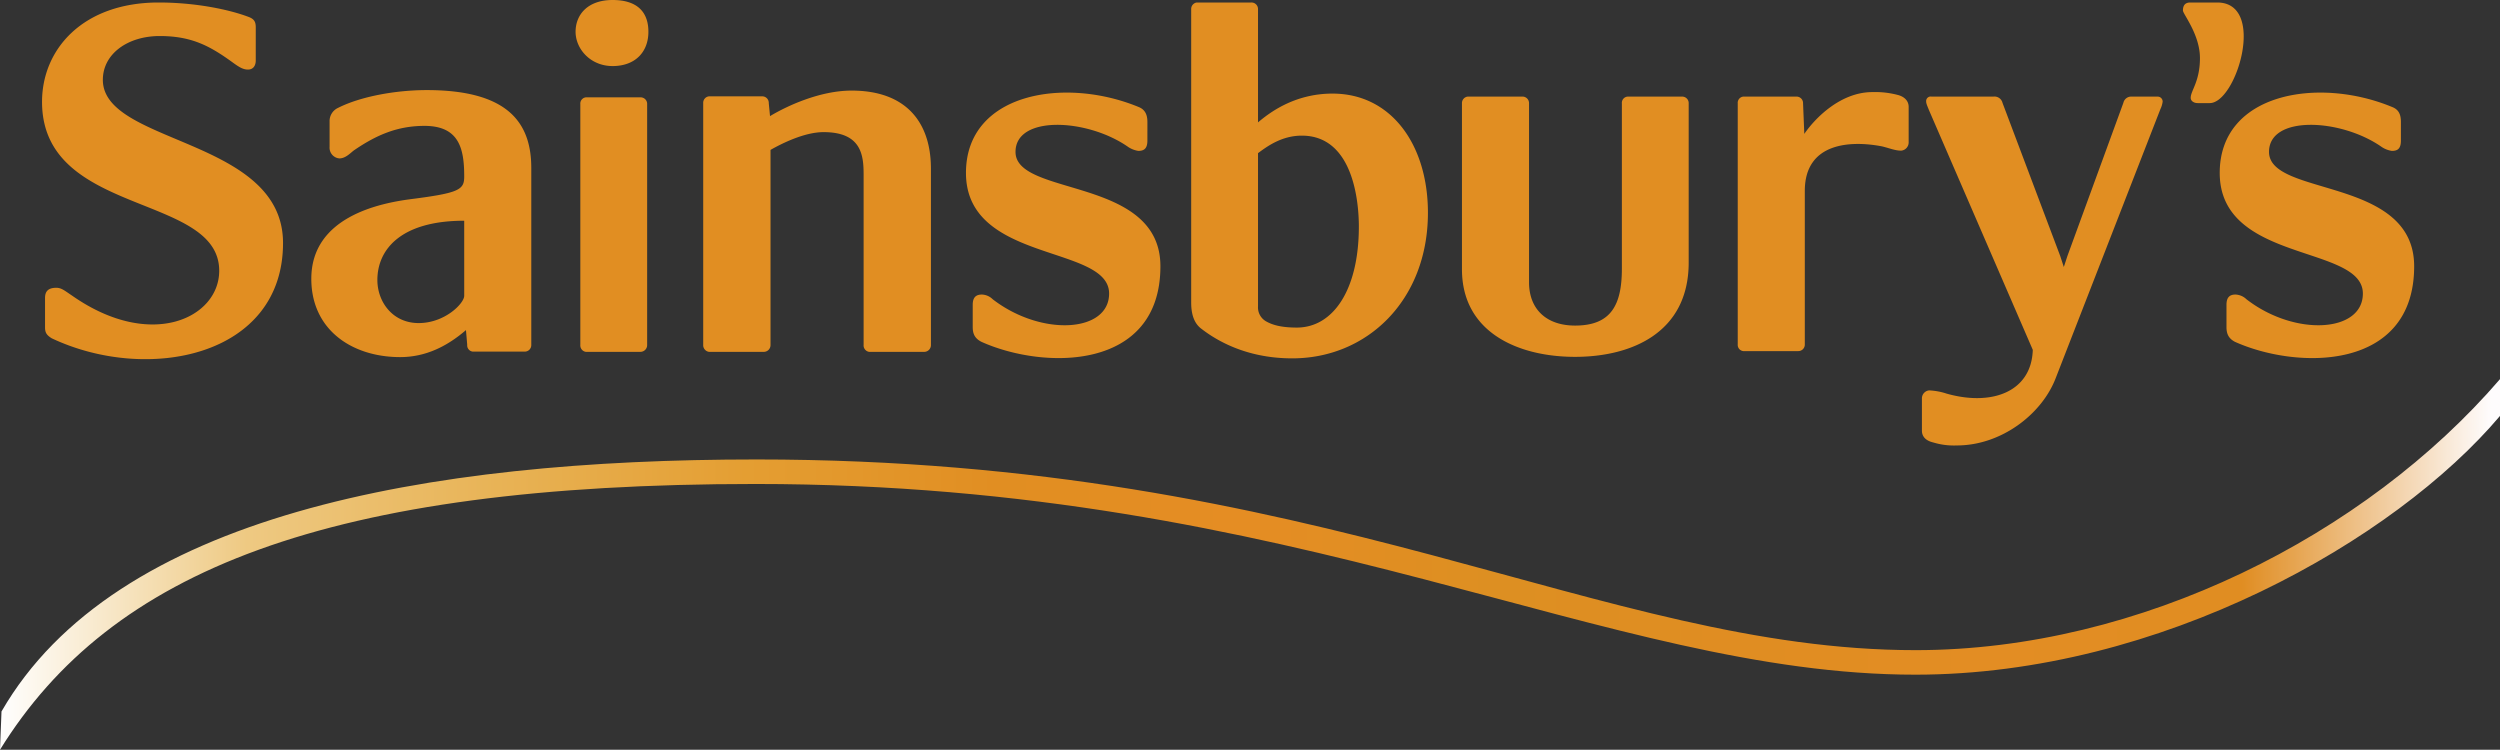 <svg id="svg22366" xmlns="http://www.w3.org/2000/svg" xmlns:xlink="http://www.w3.org/1999/xlink" viewBox="0 0 999 299.6"><rect x="0" y="0" width="999" height="299.6" fill="#333333" stroke="none"/><defs><style>.cls-1{fill:#e18e22;fill-rule:evenodd;}.cls-2{fill:url(#linear-gradient);}</style><linearGradient id="linear-gradient" x1="210.68" y1="-317.13" x2="833.42" y2="-317.13" gradientTransform="matrix(1.6, 0, 0, -1.6, -337.47, -282.67)" gradientUnits="userSpaceOnUse"><stop offset="0" stop-color="#fff"/><stop offset="0.1" stop-color="#eec982"/><stop offset="0.2" stop-color="#e8b356"/><stop offset="0.3" stop-color="#e49e32"/><stop offset="0.4" stop-color="#e18e22"/><stop offset="0.5" stop-color="#e58d23"/><stop offset="0.6" stop-color="#dd8f22"/><stop offset="0.7" stop-color="#e08d22"/><stop offset="0.8" stop-color="#e38d23"/><stop offset="0.9" stop-color="#e08d22"/><stop offset="1" stop-color="#fefcfd"/></linearGradient></defs><g id="g22374"><g id="g24338"><path id="path24340" class="cls-1" d="M886.5,1.5H875.7c-2.5,0-2.9,1.8-2.9,3.2s6.8,9.6,6.8,19-3.7,13-3.7,15.9c0,1.2,1.2,2.1,2.8,2.1h4.8c10.7,0,22.8-40.2,3-40.2m20.7,59.7c0-14.7,28.4-13.4,44.7-2.2a10,10,0,0,0,4.4,1.8c2.3,0,3.6-.9,3.6-4.1V49.2c0-2.5-.6-4.8-3.4-5.9-29.5-12.3-69-5.7-69,26.3,0,36.1,57.2,28.6,57.2,48.2,0,15.6-27.1,17.3-46.5,2.3a6.7,6.7,0,0,0-4.4-1.9c-2.2,0-3.6,1-3.6,4.1v8.9c0,2.5.7,4.5,3.4,5.9,25.2,11.3,71.6,11.6,71.6-30.2,0-35.9-58-27.7-58-45.7m49.3-17.9.4.2-.4-.2m.8.3.4.2-.4-.2M340.8,36.7c-12.6,0-25.8,6.1-32.6,10.2l-.5-5.2A2.6,2.6,0,0,0,305,39H283.8a2.6,2.6,0,0,0-2.3,2.7v96.6a2.7,2.7,0,0,0,2.3,2.8h21.8a2.7,2.7,0,0,0,2.8-2.8V60.4c4.4-2.5,13.5-7.1,21.2-7.1,15.1,0,16,9.2,16,16.9v68.1a2.6,2.6,0,0,0,2.2,2.8h21.9a2.7,2.7,0,0,0,2.8-2.8V67.9c0-18.4-9.8-31.2-31.7-31.2m417.9,1.7a35.6,35.6,0,0,0-10-1.1c-12.7,0-22.9,10.4-27.2,16.7L721,41.8a2.6,2.6,0,0,0-2.7-2.7H697.1a2.5,2.5,0,0,0-2.2,2.7v96.3a2.5,2.5,0,0,0,2.2,2.7H719a2.6,2.6,0,0,0,2.7-2.7V76.8c0-19.5,18.5-20.2,30.9-17.8,2.9.7,5.2,1.7,7.6,1.7a3.3,3.3,0,0,0,3-3.2V43.2c0-2.3-1.6-4.1-4.5-4.8m0,0,1.1.2-1.1-.2m-86.1.7H650.9a2.5,2.5,0,0,0-2.3,2.7v66.1c0,14.7-4.5,22.7-18.7,22.7-11.5,0-18.4-6.6-18.4-17.3V41.8a2.6,2.6,0,0,0-2.7-2.7H587a2.6,2.6,0,0,0-2.3,2.7v66.3c0,25.4,22.7,35,45.2,35s45.4-9.6,45.4-37.7V41.8a2.6,2.6,0,0,0-2.7-2.7M245.3.5c-10,0-14.8,5.9-14.8,12.7s5.9,13.7,14.8,13.7,14.3-5.5,14.3-13.7S254.8.5,245.3.5m11.1,38.9H234.6a2.5,2.5,0,0,0-2.2,2.7v96.2a2.6,2.6,0,0,0,2.2,2.8h21.8a2.7,2.7,0,0,0,2.7-2.8V42.1a2.6,2.6,0,0,0-2.7-2.7m262.3,92c-6.6,0-10-1.2-12.3-2.5a6.4,6.4,0,0,1-3.2-5.9V61.7c3.4-2.5,9.3-7,17.5-7,20.7,0,22.8,26.8,22.8,36.3,0,25.4-10.3,40.4-24.8,40.4M533,37.9c-15.5,0-25.5,7.9-29.8,11.5V4.2a2.6,2.6,0,0,0-2.7-2.7H478.7a2.6,2.6,0,0,0-2.2,2.7V121.4c0,3.7.7,8,4.1,10.5,7.9,6.1,19.9,11.8,36.3,11.8,29.9,0,54.2-23.2,54.2-58.2,0-27.2-14.7-47.6-38.1-47.6M41.6,32.4c0-10.4,10-17.5,22.7-17.5s20,3.9,29.1,10.5c2.5,1.8,4.1,2.9,6.2,2.9s3.1-1.6,3.1-3.6V11.5c0-2-.4-3.2-2.5-4.1-7.7-3-21.3-5.9-36.3-5.9-30.2,0-46.6,18.6-46.6,39.7,0,45.9,70.8,36.4,70.8,67.5,0,18.8-27.2,32-58.7,10-3-2-4.3-3.2-6.4-3.2-3.8,0-4.5,2-4.5,4.1v11.6c0,2,.4,3.1,2.7,4.5,38.1,18,92.4,7.5,92.4-38.1,0-42-72-39.3-72-65.2M186,118.7c0,3-7.7,10.9-18.2,10.9s-16.5-8.6-16.5-17.2c0-12.3,9.5-23.7,34.7-23.7ZM171,36.5c-12.2,0-26.3,2.5-35.4,7.1a5.8,5.8,0,0,0-3.4,5.4V59.2a4.3,4.3,0,0,0,3.9,4.6c2.7,0,4.7-2.5,6.1-3.4,8.4-5.7,16.8-9.6,27.9-9.6C184,50.8,186,59.9,186,71c0,5.3-1.8,6.6-21.5,9.1-12.1,1.6-39.6,7-39.6,31.8,0,20.5,16.4,31.3,35.5,31.3,10.4,0,19-4.5,26.3-10.8l.5,5.9a2.5,2.5,0,0,0,2.2,2.7h20.7a2.6,2.6,0,0,0,2.7-2.7V67.6c0-18.4-9.7-31.1-41.8-31.1m285.4,7.1.3.2-.3-.2M406.3,61.2c0-14.7,28.4-13.4,44.7-2.2a10,10,0,0,0,4.4,1.8c2.2,0,3.6-.9,3.6-4.1V49.2c0-2.5-.7-4.8-3.4-5.9C426,31,386.5,37.6,386.5,69.6c0,36.1,57.2,28.6,57.2,48.2,0,15.6-27,17.3-46.5,2.3a6.5,6.5,0,0,0-4.3-1.9c-2.3,0-3.7,1-3.7,4.1v8.9c0,2.5.7,4.5,3.5,5.9,25.1,11.3,71.5,11.6,71.5-30.2,0-35.9-57.9-27.7-57.9-45.7M862.7,39.1H852.3a3.2,3.2,0,0,0-3.3,2.5l-22.4,61.3-1.4,4.3-1.4-4.3L800.7,41.6a3.3,3.3,0,0,0-3.6-2.5H772.3a1.8,1.8,0,0,0-2.1,2c0,.7.3,1.4,1.2,3.6l41.4,95.6c-.5,16.8-16.4,22.6-34.4,17.5a26,26,0,0,0-7-1.3,3.2,3.2,0,0,0-2.9,3.1v13c0,2.3,1.5,4,4.5,4.7a28.4,28.4,0,0,0,9.5,1.2c17.5,0,33.9-12.3,39.5-27L863.8,44.1a9.6,9.6,0,0,0,.9-3,2,2,0,0,0-2-2" transform="translate(-0.5 -0.5)"/></g><path id="path24690" class="cls-2" d="M302.7,184.1c-132.2,0-256.3,22.2-301.6,100.7L.5,300.1c44.2-71.5,130.7-106.2,301.9-106.2,218.4,0,339.8,76.2,463.5,76.2,97.9,0,191.7-53.8,233.6-103.4V152C945.8,214.4,855.7,260.3,766,260.3c-126,0-236.3-76.2-463.3-76.2Z" transform="translate(-0.5 -0.5)"/></g></svg>